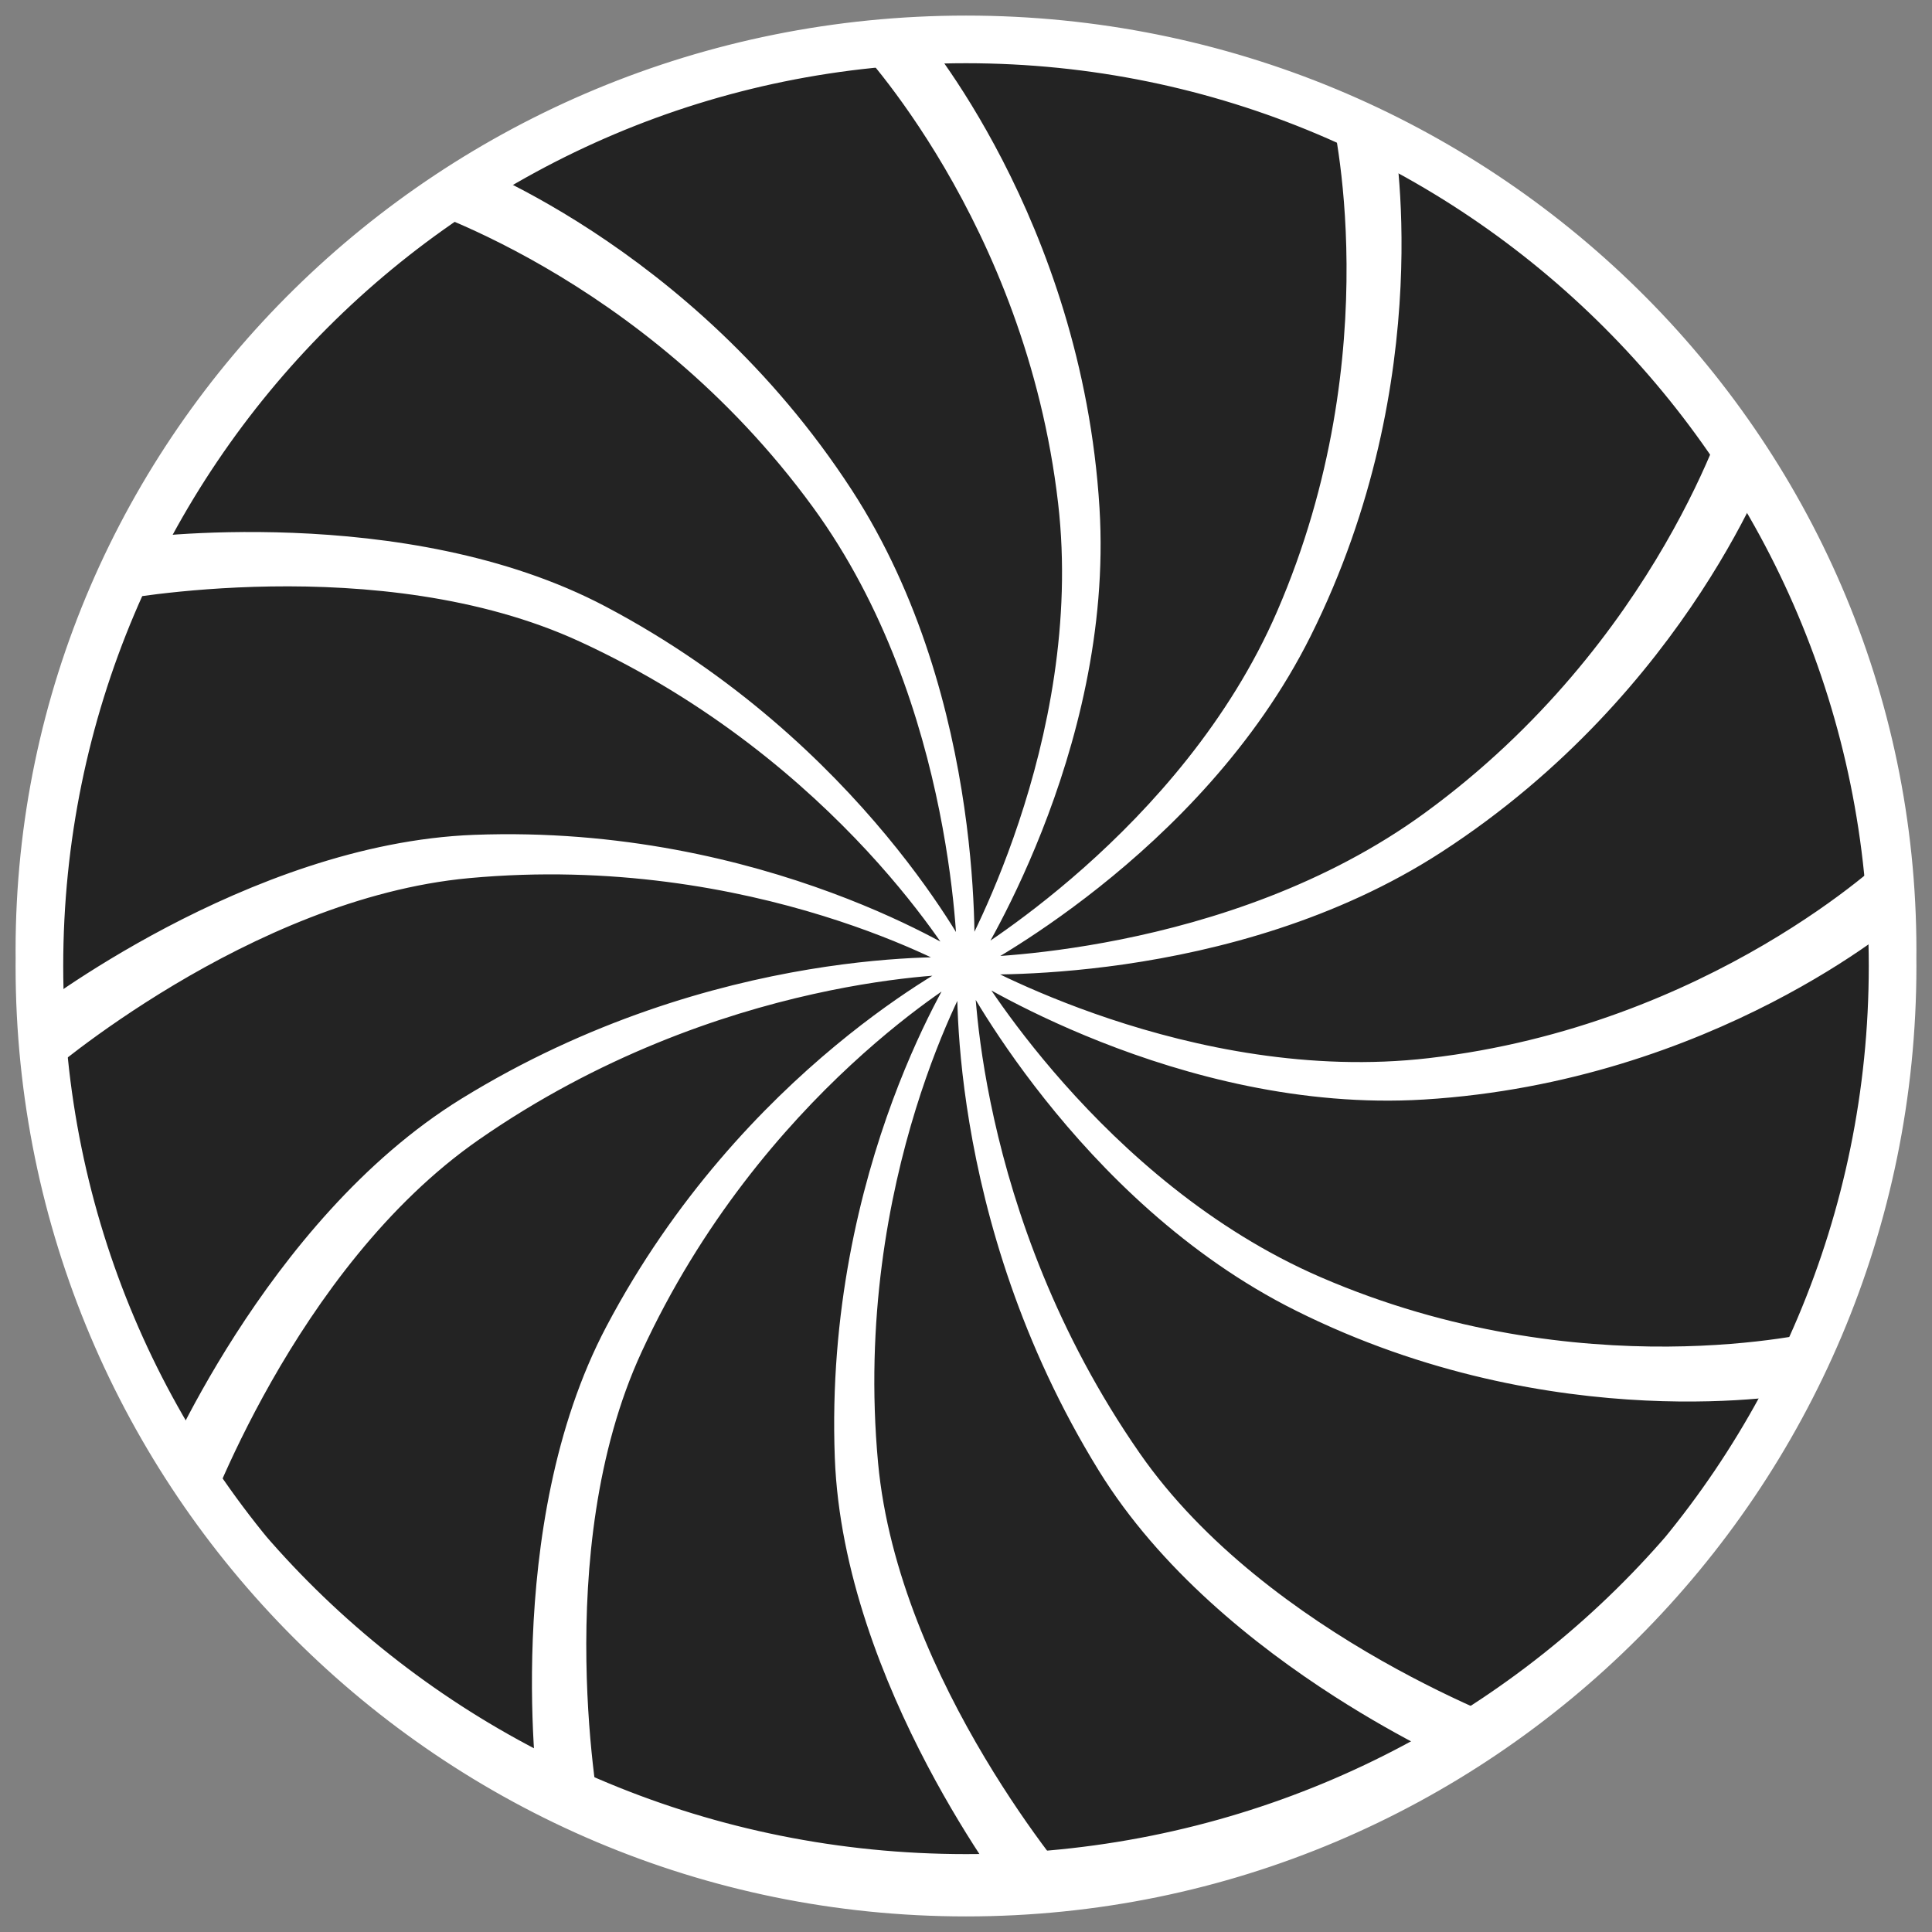 <svg width="62" height="62" viewBox="0 0 62 62" fill="none" xmlns="http://www.w3.org/2000/svg">
<rect x="0" y="0" width="62" height="62" fill="#808080" stroke="none"/>
<path d="M61 30.5C61 46.792 47.569 60 31 60C14.431 60 1 46.792 1 30.5C1 14.208 14.431 1 31 1C47.569 1 61 14.208 61 30.5Z" fill="#232323"/>
<path fill-rule="evenodd" clip-rule="evenodd" d="M31 1.529C14.723 1.529 1.529 14.723 1.529 31C1.529 47.277 14.723 60.471 31 60.471C47.277 60.471 60.471 47.277 60.471 31C60.471 14.723 47.277 1.529 31 1.529ZM1 31C1 14.431 14.431 1 31 1C47.569 1 61 14.431 61 31C61 47.569 47.569 61 31 61C14.431 61 1 47.569 1 31Z" fill="white"/>
<path d="M31 1C14.431 1 1 14.208 1 30.5C1 46.792 14.431 60 31 60C47.569 60 61 46.792 61 30.5C61 14.208 47.569 1 31 1ZM31 1C14.431 1 1 14.431 1 31C1 47.569 14.431 61 31 61C47.569 61 61 47.569 61 31C61 14.431 47.569 1 31 1ZM1.529 31C1.529 14.723 14.723 1.529 31 1.529C47.277 1.529 60.471 14.723 60.471 31C60.471 47.277 47.277 60.471 31 60.471C14.723 60.471 1.529 47.277 1.529 31Z" stroke="white"/>
<path fill-rule="evenodd" clip-rule="evenodd" d="M30.215 31.82C30.157 31.861 30.096 31.903 30.033 31.948C29.346 32.434 28.388 33.172 27.309 34.171C25.15 36.17 22.511 39.214 20.585 43.396C19.105 46.608 18.774 50.348 18.818 53.301C18.84 54.775 18.954 56.047 19.064 56.949C19.094 57.199 19.124 57.42 19.152 57.61C18.48 57.326 17.821 57.018 17.175 56.688C17.166 56.566 17.156 56.436 17.147 56.297C17.085 55.376 17.039 54.081 17.098 52.586C17.216 49.601 17.756 45.794 19.461 42.566C21.651 38.419 24.502 35.471 26.805 33.56C27.957 32.604 28.973 31.907 29.702 31.448C29.778 31.4 29.851 31.354 29.921 31.312C29.836 31.318 29.746 31.326 29.652 31.334C28.792 31.413 27.561 31.574 26.088 31.903C23.141 32.56 19.23 33.889 15.37 36.571C12.405 38.631 10.189 41.731 8.711 44.333C7.974 45.632 7.423 46.8 7.057 47.644C6.893 48.022 6.766 48.334 6.676 48.564C6.233 47.951 5.812 47.321 5.416 46.674C5.497 46.502 5.593 46.304 5.703 46.084C6.121 45.248 6.743 44.094 7.562 42.819C9.198 40.272 11.63 37.22 14.802 35.263C18.877 32.749 22.925 31.615 25.955 31.11C27.47 30.858 28.731 30.762 29.615 30.729C29.706 30.726 29.792 30.723 29.874 30.721C29.817 30.694 29.757 30.666 29.695 30.638C28.93 30.286 27.812 29.825 26.407 29.39C23.597 28.52 19.64 27.757 15.056 28.18C11.534 28.505 8.129 30.088 5.593 31.602C4.328 32.358 3.284 33.093 2.557 33.64C2.194 33.913 1.91 34.138 1.717 34.295C1.621 34.373 1.548 34.435 1.498 34.476C1.474 34.497 1.455 34.513 1.443 34.523L1.429 34.535L1.426 34.538L1.424 34.536L1.252 34.339C1.221 34.303 1.195 34.273 1.174 34.249C1.168 34.191 1.162 34.133 1.156 34.075C1.157 34.075 1.158 34.074 1.159 34.073C1.194 34.043 1.242 34.003 1.301 33.955L1.2 33.836C1.17 33.799 1.144 33.769 1.124 33.745C1.119 33.686 1.113 33.628 1.109 33.57C1.109 33.569 1.11 33.568 1.111 33.568C1.146 33.539 1.192 33.502 1.249 33.457L1.158 33.345C1.128 33.309 1.103 33.278 1.083 33.254C1.079 33.195 1.075 33.136 1.071 33.078C1.072 33.077 1.072 33.077 1.073 33.076C1.12 33.039 1.187 32.987 1.273 32.921L1.115 32.719C1.086 32.682 1.063 32.652 1.043 32.627C1.04 32.568 1.037 32.508 1.034 32.449C1.035 32.449 1.035 32.448 1.036 32.448C1.09 32.407 1.169 32.349 1.272 32.274C1.478 32.124 1.779 31.91 2.163 31.653C2.93 31.139 4.029 30.452 5.353 29.755C7.997 28.365 11.565 26.929 15.213 26.791C19.899 26.614 23.878 27.61 26.685 28.649C28.088 29.168 29.2 29.699 29.962 30.101C30.038 30.141 30.11 30.179 30.178 30.216C30.138 30.158 30.095 30.097 30.051 30.035C29.564 29.348 28.827 28.39 27.828 27.31C25.828 25.152 22.784 22.512 18.602 20.587C15.39 19.108 11.649 18.776 8.696 18.82C7.222 18.842 5.95 18.957 5.048 19.066C4.597 19.121 4.238 19.174 3.993 19.214C3.87 19.234 3.776 19.25 3.713 19.261C3.681 19.267 3.657 19.271 3.641 19.274L3.624 19.278L3.618 19.279L3.618 19.276L3.568 19.02C3.517 18.761 3.518 18.761 3.518 18.761L3.52 18.761L3.525 18.76L3.544 18.756C3.562 18.753 3.587 18.748 3.62 18.742C3.666 18.734 3.727 18.724 3.802 18.711L3.775 18.557C3.729 18.298 3.729 18.298 3.729 18.298L3.731 18.297L3.736 18.297L3.756 18.293C3.773 18.29 3.798 18.286 3.831 18.281C3.876 18.274 3.934 18.264 4.006 18.254L3.983 18.111C3.941 17.851 3.941 17.851 3.941 17.851L3.943 17.851L3.948 17.85L3.968 17.847C3.986 17.844 4.011 17.841 4.044 17.836C4.103 17.827 4.187 17.816 4.294 17.802L4.259 17.548C4.223 17.287 4.223 17.287 4.223 17.287L4.225 17.287L4.23 17.286L4.25 17.283C4.267 17.281 4.293 17.278 4.326 17.273C4.393 17.265 4.491 17.254 4.617 17.24C4.871 17.214 5.238 17.179 5.699 17.149C6.621 17.087 7.916 17.041 9.411 17.1C12.396 17.218 16.204 17.758 19.432 19.463C23.579 21.652 26.527 24.504 28.438 26.807C29.394 27.959 30.092 28.974 30.551 29.703C30.596 29.775 30.638 29.843 30.679 29.909C30.672 29.812 30.664 29.71 30.655 29.603C30.583 28.718 30.437 27.471 30.146 26.024C29.564 23.128 28.402 19.448 26.087 16.275C23.342 12.512 20.067 10.072 17.476 8.572C16.181 7.822 15.059 7.308 14.262 6.982C13.88 6.826 13.573 6.713 13.357 6.638C13.98 6.192 14.62 5.77 15.277 5.371C15.435 5.441 15.615 5.523 15.816 5.618C16.613 5.995 17.727 6.581 19.002 7.415C21.552 9.083 24.75 11.746 27.338 15.73C29.535 19.115 30.514 22.938 30.944 25.905C31.16 27.39 31.238 28.665 31.264 29.57C31.267 29.686 31.269 29.797 31.271 29.901C31.308 29.822 31.348 29.739 31.389 29.653C31.757 28.871 32.24 27.747 32.694 26.383C33.605 23.652 34.398 19.973 33.956 16.15C33.431 11.617 31.807 7.936 30.313 5.387C29.566 4.113 28.853 3.124 28.327 2.453C28.064 2.118 27.848 1.863 27.699 1.693C27.624 1.607 27.566 1.543 27.527 1.501C27.507 1.479 27.492 1.464 27.483 1.453L27.472 1.442L27.469 1.439C27.469 1.439 27.469 1.439 27.659 1.256C27.694 1.222 27.723 1.194 27.746 1.171C27.805 1.165 27.864 1.159 27.924 1.153C27.957 1.19 28.002 1.24 28.057 1.302L28.163 1.203C28.198 1.171 28.226 1.144 28.25 1.122C28.31 1.117 28.37 1.112 28.43 1.107C28.462 1.143 28.504 1.19 28.554 1.249L28.653 1.161C28.688 1.129 28.716 1.104 28.74 1.082C28.801 1.078 28.862 1.074 28.923 1.07C28.963 1.116 29.018 1.181 29.086 1.265L29.096 1.276L29.279 1.118C29.314 1.088 29.342 1.063 29.366 1.043C29.428 1.04 29.49 1.037 29.552 1.034C29.591 1.081 29.644 1.147 29.71 1.231C29.855 1.417 30.063 1.691 30.313 2.048C30.813 2.762 31.485 3.809 32.174 5.146C33.551 7.819 35 11.654 35.284 16.3C35.525 20.247 34.506 23.958 33.433 26.675C32.896 28.035 32.344 29.15 31.926 29.926C31.877 30.016 31.83 30.102 31.785 30.183C31.857 30.135 31.932 30.083 32.011 30.029C32.721 29.535 33.7 28.804 34.776 27.85C36.93 25.94 39.457 23.15 40.985 19.618C42.797 15.43 43.231 11.43 43.212 8.476C43.203 7 43.08 5.786 42.959 4.942C42.899 4.521 42.84 4.192 42.796 3.969C42.773 3.858 42.755 3.774 42.743 3.717C42.736 3.689 42.731 3.668 42.728 3.654L42.724 3.639L42.724 3.634L42.979 3.571C43.068 3.549 43.126 3.535 43.163 3.525C43.192 3.538 43.22 3.55 43.248 3.563C43.251 3.574 43.254 3.587 43.257 3.602C43.268 3.652 43.283 3.722 43.301 3.81L43.442 3.778C43.534 3.756 43.593 3.743 43.631 3.734C43.657 3.746 43.684 3.758 43.71 3.771C43.713 3.783 43.716 3.797 43.719 3.813C43.729 3.862 43.742 3.929 43.758 4.013L43.888 3.986C43.983 3.965 44.043 3.953 44.081 3.945C44.106 3.956 44.131 3.968 44.156 3.98C44.158 3.993 44.161 4.008 44.164 4.026C44.176 4.087 44.192 4.176 44.211 4.292L44.213 4.307L44.451 4.262C44.551 4.243 44.613 4.231 44.651 4.224C44.673 4.235 44.696 4.247 44.718 4.258C44.721 4.272 44.724 4.288 44.727 4.308C44.737 4.369 44.751 4.459 44.768 4.575C44.801 4.809 44.844 5.15 44.882 5.584C44.958 6.453 45.016 7.695 44.944 9.198C44.8 12.201 44.138 16.247 42.06 20.412C40.295 23.95 37.557 26.655 35.269 28.472C34.124 29.381 33.089 30.071 32.339 30.533C32.256 30.584 32.177 30.633 32.101 30.678C32.195 30.671 32.293 30.664 32.397 30.655C33.282 30.583 34.529 30.437 35.976 30.146C38.872 29.564 42.552 28.402 45.725 26.087C49.488 23.342 51.928 20.067 53.428 17.476C54.178 16.181 54.692 15.059 55.018 14.261C55.181 13.863 55.297 13.546 55.372 13.329C55.375 13.321 55.377 13.313 55.38 13.306C55.83 13.922 56.257 14.556 56.659 15.207C56.584 15.381 56.492 15.585 56.383 15.815C56.005 16.612 55.419 17.727 54.585 19.002C52.917 21.552 50.254 24.75 46.27 27.337C42.885 29.535 39.062 30.513 36.095 30.944C34.61 31.159 33.335 31.238 32.43 31.263C32.312 31.266 32.199 31.269 32.094 31.27C32.173 31.309 32.257 31.349 32.346 31.391C33.128 31.759 34.252 32.241 35.616 32.696C38.347 33.606 42.026 34.4 45.849 33.957C50.382 33.432 54.064 31.808 56.612 30.315C57.887 29.568 58.877 28.855 59.547 28.329C59.882 28.066 60.137 27.85 60.307 27.701C60.393 27.626 60.457 27.568 60.499 27.529L60.523 27.507L60.547 27.485L60.558 27.474L60.562 27.471L60.744 27.661C60.807 27.726 60.849 27.769 60.876 27.797C60.879 27.828 60.882 27.86 60.884 27.891L60.856 27.917C60.819 27.951 60.766 27.999 60.699 28.059L60.797 28.164C60.852 28.224 60.891 28.266 60.917 28.294C60.92 28.331 60.923 28.367 60.925 28.403L60.904 28.422C60.867 28.455 60.816 28.5 60.751 28.556L60.839 28.654C60.889 28.709 60.924 28.749 60.95 28.777C60.952 28.819 60.955 28.86 60.957 28.902C60.952 28.906 60.948 28.91 60.943 28.914C60.896 28.954 60.827 29.013 60.735 29.088L60.724 29.097L60.882 29.28C60.924 29.329 60.955 29.365 60.979 29.393C60.981 29.442 60.983 29.49 60.984 29.538C60.983 29.54 60.981 29.541 60.98 29.542C60.932 29.581 60.862 29.639 60.769 29.712C60.584 29.857 60.309 30.064 59.952 30.314C59.238 30.815 58.19 31.486 56.854 32.175C54.181 33.552 50.345 35.001 45.699 35.285C41.752 35.526 38.041 34.507 35.323 33.434C33.963 32.897 32.848 32.345 32.073 31.927C31.982 31.878 31.896 31.831 31.815 31.786C31.864 31.858 31.915 31.933 31.97 32.012C32.463 32.722 33.195 33.702 34.149 34.777C36.059 36.931 38.849 39.458 42.381 40.986C46.569 42.798 50.569 43.232 53.523 43.213C55 43.203 56.214 43.08 57.058 42.96C57.479 42.9 57.808 42.841 58.031 42.796C58.142 42.774 58.227 42.756 58.283 42.743C58.311 42.737 58.332 42.732 58.346 42.729L58.361 42.725L58.366 42.724C58.366 42.724 58.365 42.724 58.429 42.98C58.441 43.03 58.451 43.07 58.459 43.102C58.436 43.155 58.412 43.207 58.389 43.26C58.339 43.271 58.273 43.285 58.19 43.302L58.222 43.443C58.234 43.492 58.243 43.532 58.25 43.564C58.226 43.617 58.202 43.669 58.177 43.722C58.129 43.731 58.066 43.744 57.987 43.759L58.014 43.888C58.025 43.937 58.033 43.977 58.04 44.01C58.015 44.062 57.989 44.114 57.964 44.167C57.903 44.178 57.818 44.194 57.708 44.212L57.693 44.214L57.738 44.452C57.748 44.501 57.755 44.541 57.761 44.573C57.735 44.625 57.708 44.677 57.681 44.729C57.621 44.739 57.535 44.753 57.425 44.768C57.191 44.802 56.85 44.844 56.416 44.882C55.547 44.958 54.304 45.016 52.802 44.944C49.799 44.8 45.752 44.138 41.587 42.06C38.048 40.296 35.344 37.558 33.527 35.27C32.617 34.125 31.928 33.09 31.465 32.34C31.411 32.252 31.36 32.169 31.312 32.089C31.319 32.171 31.326 32.257 31.335 32.347C31.413 33.209 31.574 34.439 31.903 35.912C32.56 38.859 33.889 42.77 36.571 46.63C38.631 49.595 41.731 51.811 44.333 53.289C45.632 54.026 46.8 54.577 47.644 54.943C47.676 54.957 47.708 54.971 47.74 54.984C47.114 55.399 46.471 55.791 45.812 56.159C45.006 55.747 43.961 55.171 42.819 54.438C40.273 52.802 37.221 50.37 35.264 47.198C32.749 43.123 31.616 39.075 31.111 36.045C30.858 34.53 30.762 33.269 30.73 32.385C30.726 32.292 30.724 32.204 30.721 32.12C30.694 32.178 30.665 32.24 30.636 32.303C30.284 33.068 29.823 34.186 29.388 35.591C28.518 38.401 27.755 42.357 28.178 46.942C28.503 50.463 30.086 53.868 31.601 56.404C32.356 57.669 33.092 58.713 33.638 59.439C33.754 59.594 33.861 59.734 33.959 59.858C33.232 59.928 32.498 59.973 31.758 59.991C31.724 59.94 31.688 59.888 31.652 59.834C31.138 59.066 30.451 57.968 29.754 56.644C28.364 54 26.928 50.432 26.79 46.785C26.613 42.099 27.608 38.12 28.647 35.313C29.167 33.91 29.698 32.798 30.1 32.036C30.139 31.96 30.178 31.889 30.215 31.82ZM19.214 58.02C18.531 57.722 17.861 57.398 17.206 57.051C17.218 57.175 17.229 57.285 17.239 57.379C17.252 57.506 17.264 57.604 17.272 57.671C17.272 57.675 17.273 57.679 17.273 57.682C17.321 57.707 17.369 57.731 17.416 57.756C17.45 57.751 17.493 57.745 17.546 57.738L17.8 57.702C17.814 57.809 17.826 57.894 17.834 57.953L17.836 57.965C17.884 57.988 17.931 58.012 17.98 58.035C18.013 58.029 18.056 58.023 18.11 58.014L18.252 57.991C18.262 58.063 18.271 58.121 18.279 58.166L18.281 58.178C18.329 58.201 18.377 58.223 18.425 58.245C18.459 58.239 18.502 58.232 18.555 58.222L18.709 58.195C18.721 58.27 18.732 58.331 18.74 58.377L18.742 58.39C18.791 58.411 18.839 58.433 18.887 58.454C18.921 58.448 18.964 58.439 19.018 58.429L19.274 58.379L19.276 58.378L19.275 58.373L19.272 58.356L19.266 58.324L19.259 58.284C19.248 58.224 19.233 58.135 19.214 58.02ZM32.451 60.965C32.45 60.964 32.448 60.962 32.447 60.961C32.407 60.907 32.348 60.828 32.273 60.725C32.216 60.647 32.151 60.556 32.077 60.452C32.826 60.425 33.568 60.37 34.301 60.289C34.376 60.38 34.434 60.451 34.474 60.498C34.495 60.523 34.511 60.541 34.522 60.553L34.533 60.567L34.537 60.571L34.535 60.573L34.338 60.744L34.243 60.827C34.188 60.833 34.132 60.839 34.077 60.844L34.072 60.838C34.041 60.802 34.002 60.755 33.953 60.696L33.834 60.796C33.795 60.829 33.764 60.855 33.739 60.877C33.683 60.882 33.627 60.887 33.571 60.891L33.566 60.886C33.538 60.851 33.501 60.805 33.456 60.748L33.344 60.839C33.305 60.871 33.274 60.896 33.248 60.917C33.192 60.921 33.135 60.925 33.079 60.929C33.078 60.927 33.076 60.925 33.075 60.924C33.038 60.877 32.986 60.81 32.92 60.724L32.718 60.881C32.679 60.912 32.647 60.937 32.621 60.957C32.564 60.96 32.508 60.963 32.451 60.965ZM48.564 55.324C47.951 55.767 47.321 56.188 46.675 56.584C46.509 56.506 46.319 56.414 46.109 56.309C46.75 55.925 47.376 55.518 47.984 55.088C48.212 55.184 48.408 55.262 48.564 55.324Z" fill="white"/>
</svg>
